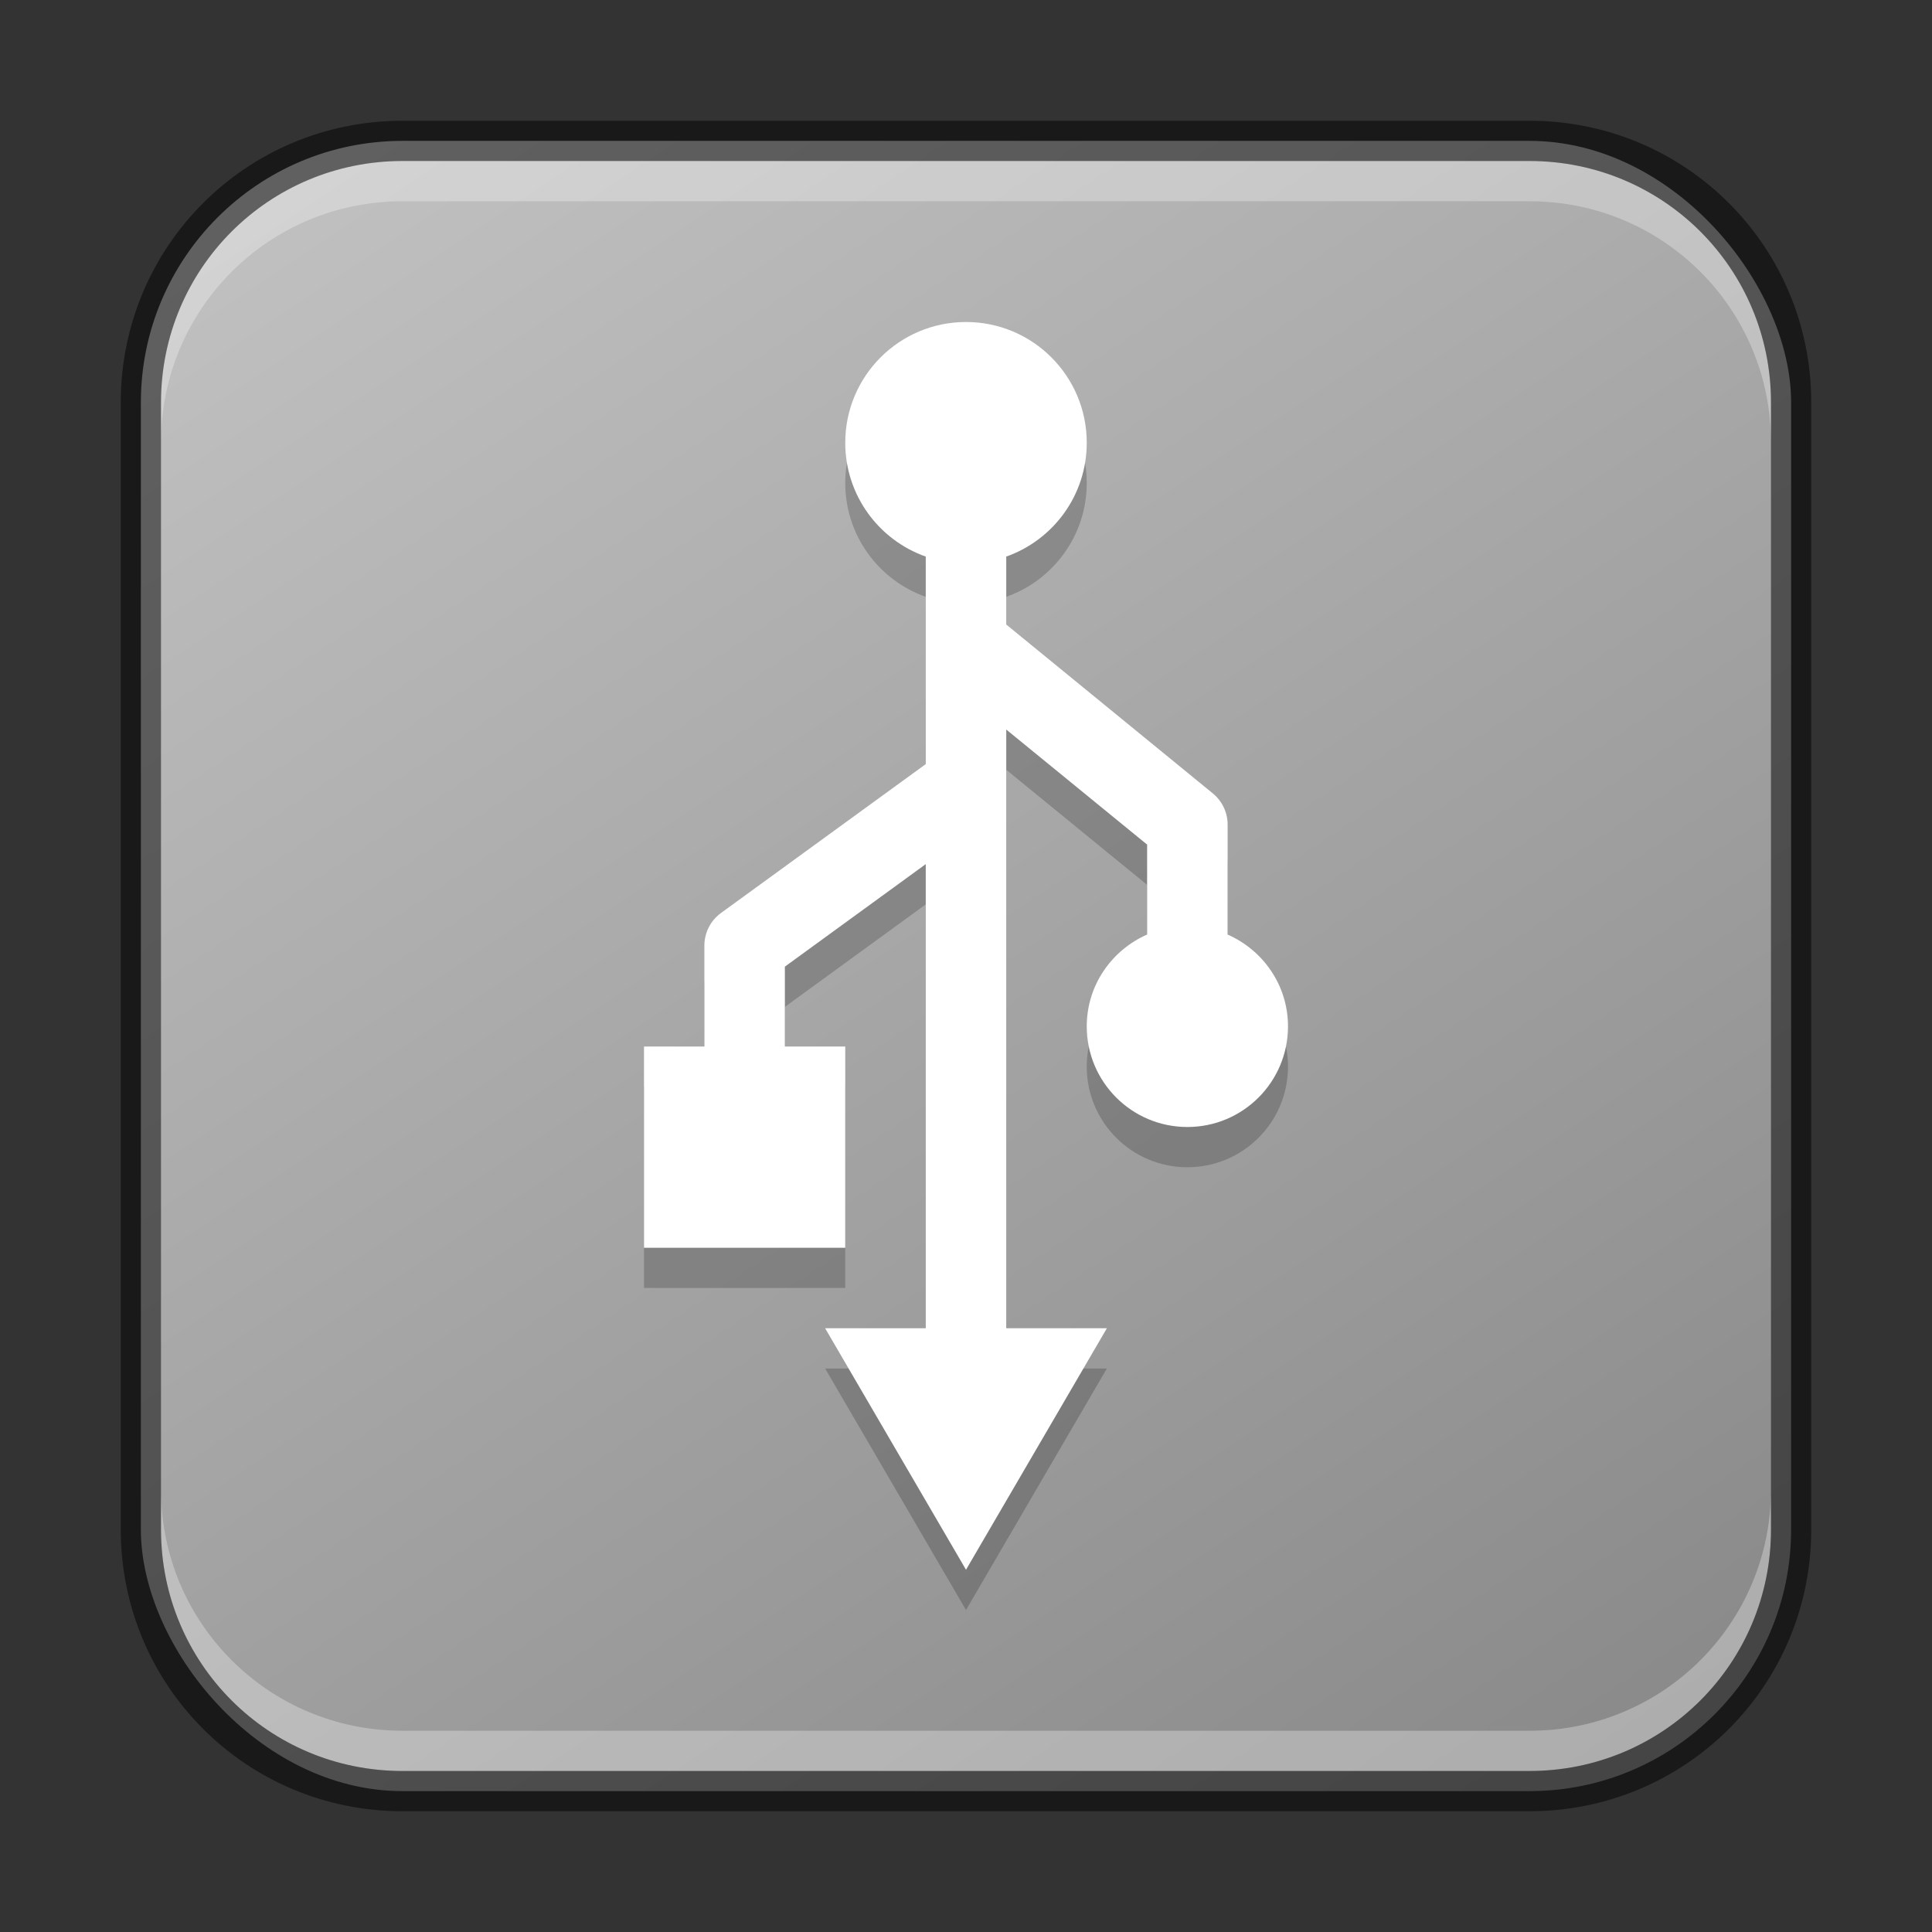 <?xml version="1.0" encoding="UTF-8" standalone="no"?>
<!-- Created with Inkscape (http://www.inkscape.org/) -->

<svg
   width="48"
   height="48"
   viewBox="0 0 48 48"
   version="1.1"
   id="svg5"
   sodipodi:docname="usb-creator.svg"
   inkscape:version="1.2.1 (9c6d41e410, 2022-07-14)"
   xmlns:inkscape="http://www.inkscape.org/namespaces/inkscape"
   xmlns:sodipodi="http://sodipodi.sourceforge.net/DTD/sodipodi-0.dtd"
   xmlns:xlink="http://www.w3.org/1999/xlink"
   xmlns="http://www.w3.org/2000/svg"
   xmlns:svg="http://www.w3.org/2000/svg">
  <rect x="0" y="0" width="48" height="48" fill="#333333" stroke="none"/>
  <sodipodi:namedview
     id="namedview7"
     pagecolor="#ffffff"
     bordercolor="#666666"
     borderopacity="1.0"
     inkscape:showpageshadow="2"
     inkscape:pageopacity="0.0"
     inkscape:pagecheckerboard="0"
     inkscape:deskcolor="#d1d1d1"
     inkscape:document-units="px"
     showgrid="false"
     inkscape:zoom="5.8336309"
     inkscape:cx="18.256211"
     inkscape:cy="43.026376"
     inkscape:window-width="1920"
     inkscape:window-height="1007"
     inkscape:window-x="0"
     inkscape:window-y="0"
     inkscape:window-maximized="1"
     inkscape:current-layer="svg5" />
  <defs
     id="defs2">
    <linearGradient
       inkscape:collect="always"
       xlink:href="#linearGradient2739"
       id="linearGradient6478"
       x1="37.5"
       y1="44.5"
       x2="9.5"
       y2="2.5"
       gradientUnits="userSpaceOnUse"
       gradientTransform="translate(0.5,0.5)" />
    <linearGradient
       inkscape:collect="always"
       id="linearGradient2739">
      <stop
         style="stop-color:#8a8a8a;stop-opacity:1;"
         offset="0"
         id="stop2735" />
      <stop
         style="stop-color:#c0c0c0;stop-opacity:1;"
         offset="1"
         id="stop2737" />
    </linearGradient>
  </defs>
  <rect
     style="fill:url(#linearGradient6478);fill-opacity:1.0;stroke:none"
     id="rect184"
     width="41"
     height="41"
     x="3.5"
     y="3.5"
     ry="6.5" />
  <path
     d="m 24,9 c -1.657,0 -3,1.343 -3,3 0,1.306 0.834,2.417 2,2.828 v 5.156 l -5.094,3.703 c -0.258,0.19 -0.409,0.492 -0.406,0.812 v 2.5 H 16 v 5 h 5 v -5 H 19.5 V 25.016 L 23,22.469 v 11.531 h -2.5 l 3.5,6 3.5,-6 H 25 v -14.875 l 3.5,2.859 V 24.219 c -0.88,0.387 -1.5,1.258 -1.5,2.281 0,1.381 1.119,2.5 2.5,2.5 1.381,0 2.5,-1.119 2.5,-2.5 C 32,25.477 31.38,24.606 30.5,24.219 V 21.5 C 30.504,21.199 30.372,20.912 30.141,20.719 L 25,16.516 v -1.688 c 1.166,-0.412 2,-1.522 2,-2.828 0,-1.657 -1.343,-3 -3,-3 z"
     style="color:#bebebe;display:inline;overflow:visible;visibility:visible;opacity:0.2;fill:#000000;fill-opacity:1;fill-rule:nonzero;stroke:none;stroke-width:1;marker:none;enable-background:accumulate"
     id="path4726"
     sodipodi:nodetypes="ssccccccccccccccccccccssscccccss" />
  <path
     d="m 24,8 c -1.657,0 -3,1.343 -3,3 0,1.306 0.834,2.417 2,2.828 v 5.156 L 17.906,22.688 C 17.649,22.878 17.498,23.18 17.5,23.5 V 26 H 16 v 5 h 5 V 26 H 19.5 V 24.016 L 23,21.469 V 33 h -2.5 l 3.5,6 3.5,-6 H 25 V 18.125 l 3.5,2.859 v 2.234 C 27.62,23.606 27,24.477 27,25.5 c 0,1.381 1.119,2.5 2.5,2.5 1.381,0 2.5,-1.119 2.5,-2.5 0,-1.023 -0.62,-1.894 -1.5,-2.281 V 20.5 c 0.004,-0.301 -0.128,-0.588 -0.359,-0.781 L 25,15.516 v -1.688 C 26.166,13.416 27,12.306 27,11 27,9.343 25.657,8 24,8 Z"
     style="color:#bebebe;display:inline;overflow:visible;visibility:visible;fill:#ffffff;fill-opacity:1;fill-rule:nonzero;stroke:none;stroke-width:1;marker:none;enable-background:accumulate"
     id="path5122" />
  <path
     id="rect2630"
     style="fill:#ffffff;fill-opacity:1;opacity:0.3"
     d="M 10,4 C 6.676,4 4,6.676 4,10 v 1 C 4,7.676 6.676,5 10,5 h 28 c 3.324,0 6,2.676 6,6 V 10 C 44,6.676 41.324,4 38,4 Z" />
  <path
     id="rect398"
     style="opacity:0.3;fill:#ffffff"
     d="m 4,37 v 1 c 0,3.324 2.676,6 6,6 h 28 c 3.324,0 6,-2.676 6,-6 v -1 c 0,3.324 -2.676,6 -6,6 H 10 C 6.676,43 4,40.324 4,37 Z" />
  <path
     id="rect899"
     style="opacity:0.5;fill:#000000;stroke:none"
     d="M 10,3 C 6.122,3 3,6.122 3,10 v 28 c 0,3.878 3.122,7 7,7 h 28 c 3.878,0 7,-3.122 7,-7 V 10 C 45,6.122 41.878,3 38,3 Z m 0,1 h 28 c 3.324,0 6,2.676 6,6 v 28 c 0,3.324 -2.676,6 -6,6 H 10 C 6.676,44 4,41.324 4,38 V 10 C 4,6.676 6.676,4 10,4 Z" />
</svg>
